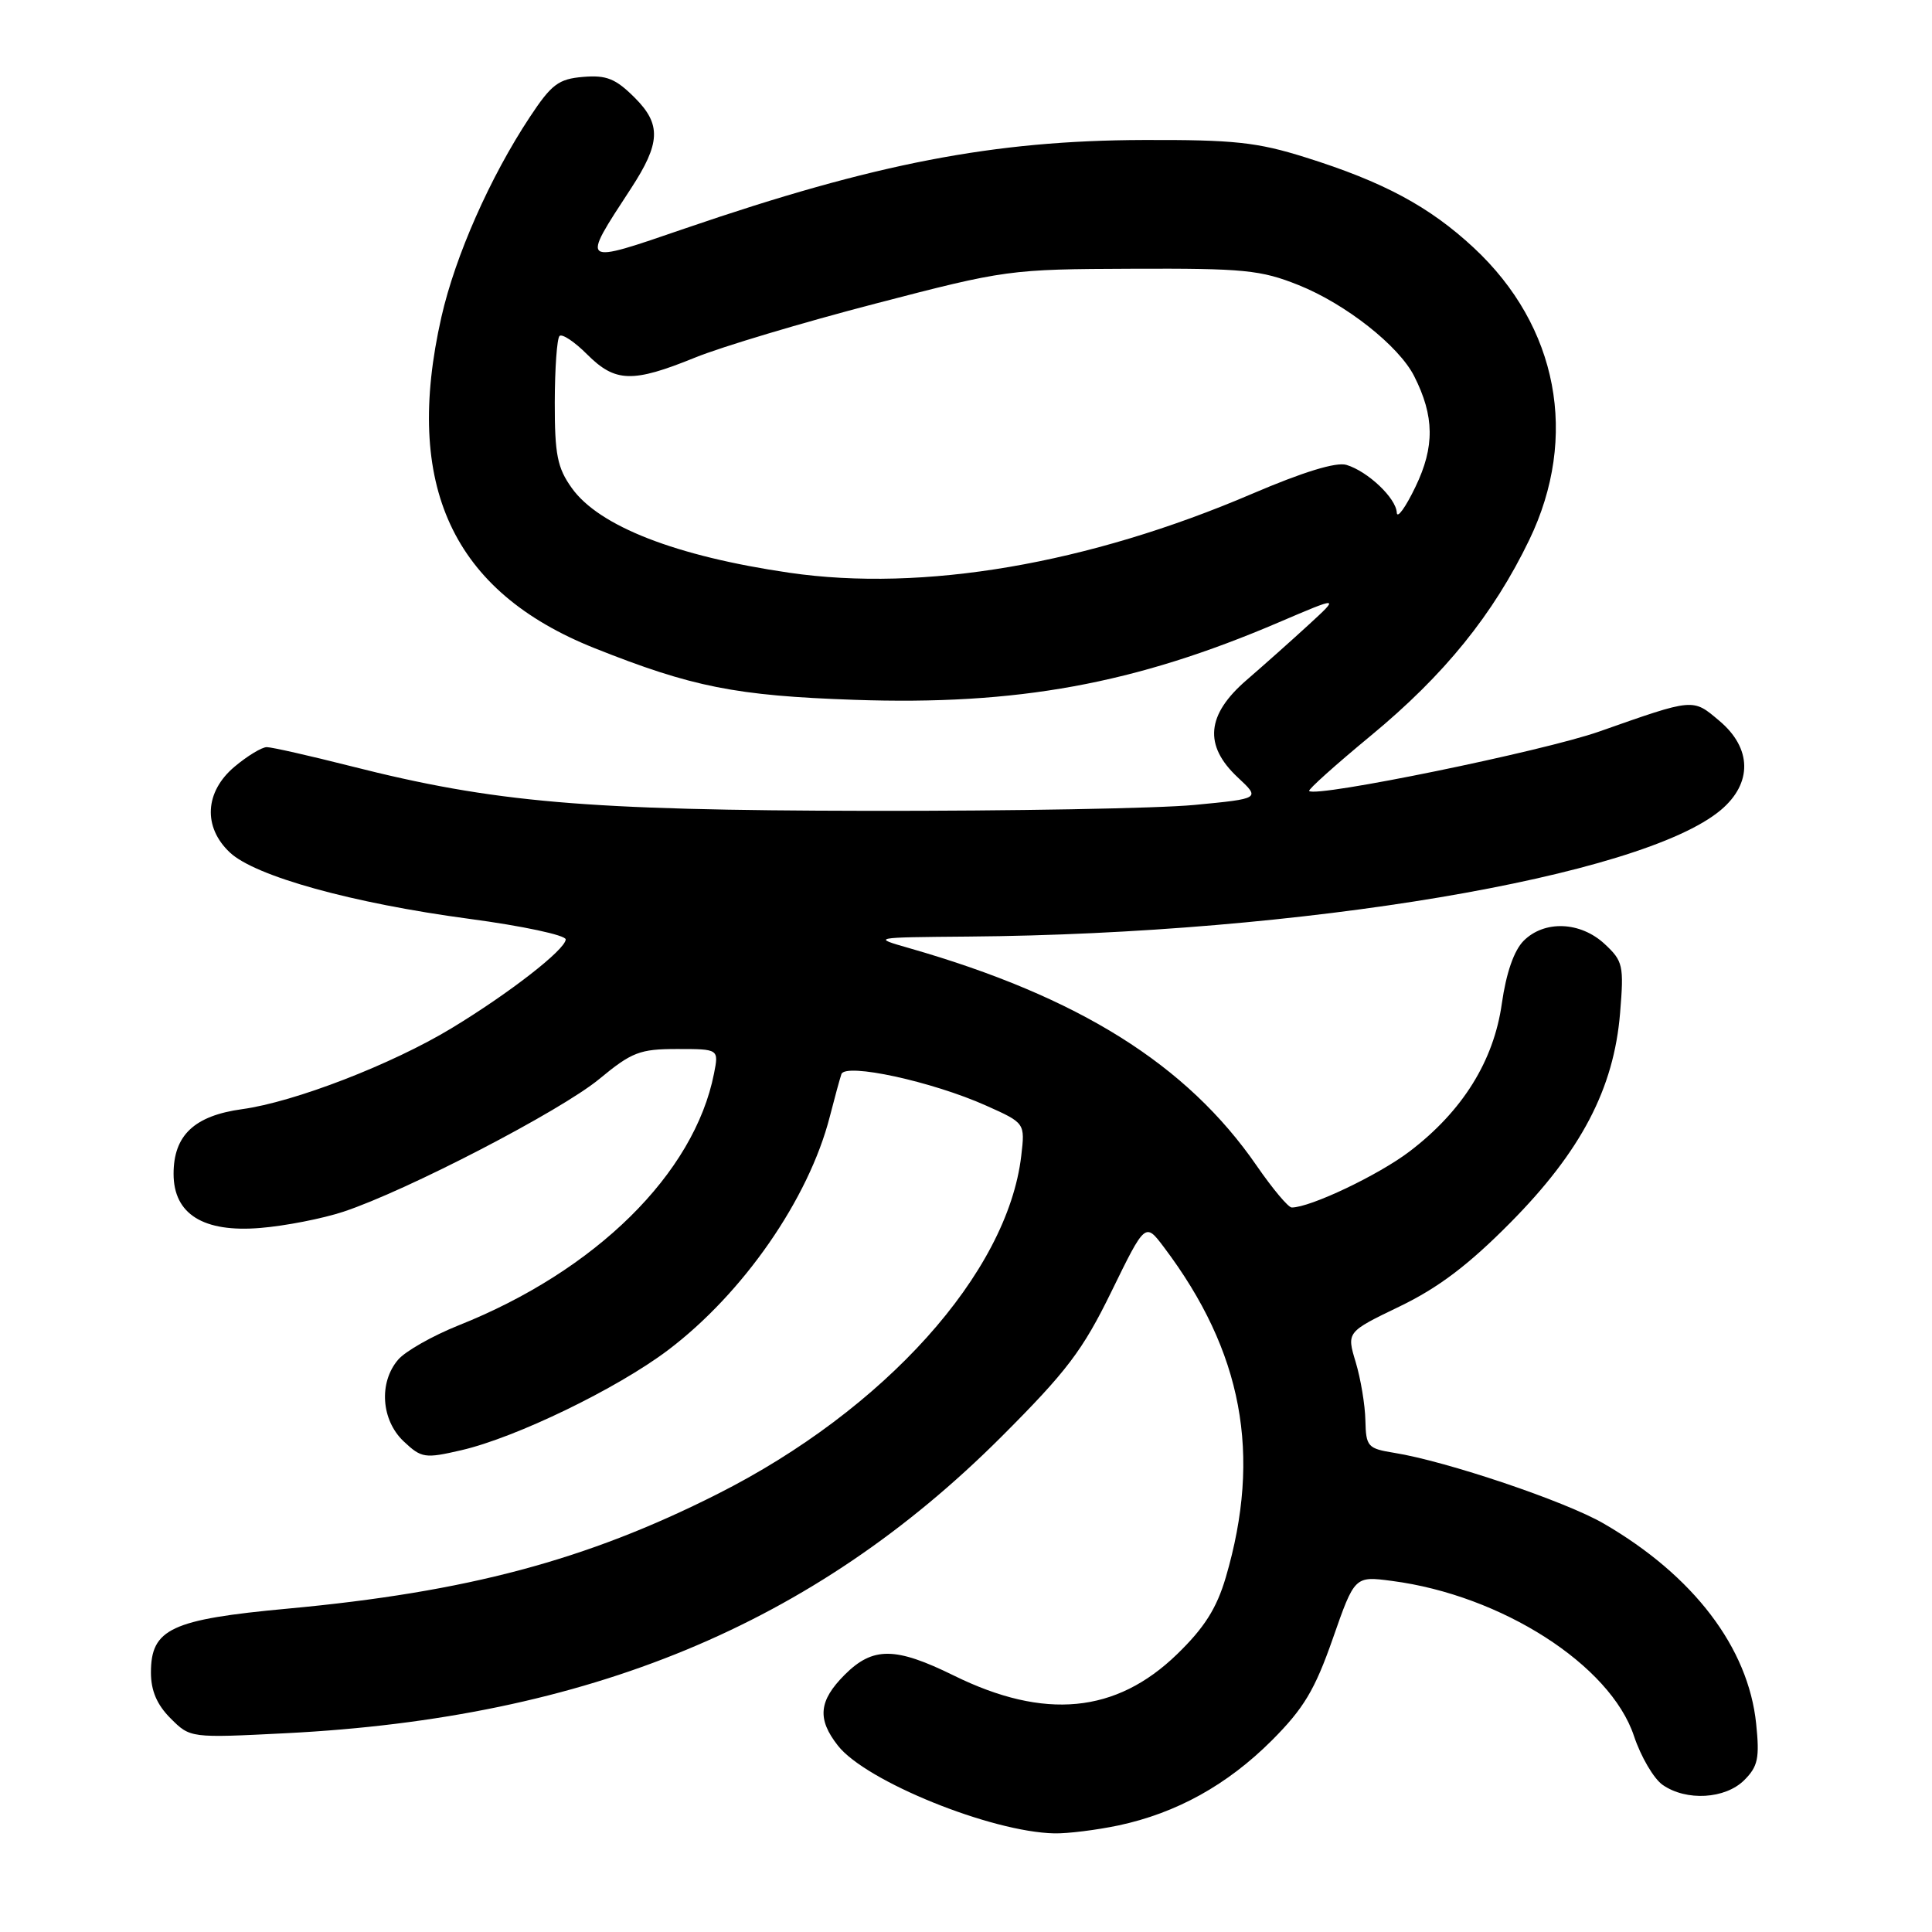 <?xml version="1.0" encoding="UTF-8" standalone="no"?>
<!DOCTYPE svg PUBLIC "-//W3C//DTD SVG 1.1//EN" "http://www.w3.org/Graphics/SVG/1.1/DTD/svg11.dtd" >
<svg xmlns="http://www.w3.org/2000/svg" xmlns:xlink="http://www.w3.org/1999/xlink" version="1.1" viewBox="0 0 256 256">
 <g >
 <path fill="currentColor"
d=" M 148.20 241.88 C 155.89 240.24 162.61 236.52 168.52 230.62 C 172.76 226.37 174.22 223.93 176.60 217.13 C 179.50 208.83 179.50 208.83 184.44 209.48 C 198.95 211.37 213.38 220.61 216.51 230.03 C 217.42 232.76 219.12 235.67 220.30 236.50 C 223.43 238.69 228.61 238.39 231.13 235.87 C 232.94 234.06 233.17 232.96 232.70 228.40 C 231.66 218.32 224.40 208.78 212.50 201.88 C 207.45 198.94 191.67 193.62 184.75 192.51 C 181.22 191.94 181.00 191.69 180.92 188.20 C 180.88 186.17 180.30 182.70 179.64 180.50 C 178.43 176.50 178.43 176.50 185.46 173.11 C 190.58 170.64 194.58 167.62 200.12 162.02 C 209.51 152.54 213.85 144.24 214.67 134.23 C 215.19 127.92 215.06 127.35 212.62 125.08 C 209.41 122.10 204.64 121.91 201.89 124.66 C 200.61 125.95 199.58 128.91 199.00 132.98 C 197.93 140.59 193.79 147.23 186.79 152.56 C 182.69 155.69 173.63 160.00 171.16 160.00 C 170.70 160.00 168.62 157.51 166.52 154.47 C 157.28 141.06 142.95 132.08 120.50 125.64 C 115.50 124.21 115.50 124.21 128.31 124.10 C 172.47 123.75 217.52 116.17 228.02 107.33 C 232.22 103.79 232.15 99.14 227.82 95.51 C 224.27 92.51 224.53 92.49 211.91 96.93 C 204.50 99.54 174.38 105.71 173.47 104.81 C 173.30 104.63 176.97 101.34 181.63 97.49 C 191.39 89.43 197.86 81.44 202.64 71.53 C 209.23 57.86 206.45 43.23 195.28 32.83 C 189.41 27.37 183.31 24.09 172.97 20.85 C 166.58 18.84 163.49 18.51 151.50 18.55 C 131.68 18.61 115.93 21.65 90.83 30.25 C 76.77 35.07 76.94 35.19 83.59 25.00 C 87.53 18.97 87.64 16.48 84.12 12.96 C 81.58 10.42 80.37 9.93 77.27 10.19 C 74.01 10.46 73.08 11.16 70.21 15.50 C 64.94 23.47 60.33 33.90 58.49 42.00 C 53.43 64.31 59.93 78.36 78.77 85.88 C 91.69 91.03 97.52 92.19 113.20 92.73 C 134.78 93.48 150.36 90.64 169.50 82.44 C 177.50 79.02 177.50 79.02 173.43 82.76 C 171.19 84.82 167.48 88.12 165.18 90.11 C 159.85 94.71 159.48 98.77 164.01 103.01 C 167.02 105.82 167.02 105.82 158.26 106.66 C 153.44 107.12 133.97 107.47 115.00 107.44 C 77.53 107.38 65.46 106.34 46.45 101.51 C 41.00 100.13 36.01 99.00 35.35 99.00 C 34.69 99.00 32.77 100.17 31.08 101.59 C 27.13 104.91 26.87 109.59 30.46 112.96 C 33.81 116.11 46.69 119.68 62.17 121.75 C 69.23 122.69 74.98 123.92 74.96 124.48 C 74.91 125.83 67.50 131.60 59.84 136.24 C 51.93 141.03 39.03 146.02 32.08 146.97 C 25.75 147.84 23.00 150.43 23.00 155.54 C 23.00 160.88 26.94 163.34 34.50 162.71 C 37.80 162.44 42.75 161.47 45.50 160.56 C 53.88 157.79 74.29 147.20 79.40 142.98 C 83.73 139.40 84.78 139.00 89.73 139.00 C 95.25 139.00 95.25 139.00 94.61 142.25 C 92.00 155.51 78.93 168.39 60.76 175.62 C 57.32 177.00 53.71 179.04 52.75 180.17 C 50.16 183.20 50.51 188.19 53.50 191.00 C 55.85 193.21 56.29 193.28 61.13 192.16 C 68.36 190.49 81.74 184.01 88.50 178.91 C 98.47 171.38 107.16 158.86 109.95 147.97 C 110.58 145.51 111.27 142.98 111.49 142.33 C 112.00 140.80 123.52 143.30 130.67 146.50 C 135.83 148.81 135.83 148.81 135.32 153.16 C 133.50 168.69 117.22 186.80 95.04 197.98 C 77.68 206.74 61.89 210.95 38.14 213.15 C 22.67 214.58 20.00 215.83 20.00 221.62 C 20.00 224.03 20.80 225.89 22.60 227.69 C 25.21 230.30 25.21 230.30 37.89 229.66 C 77.94 227.63 107.77 215.27 132.66 190.41 C 141.36 181.71 143.45 178.96 147.28 171.12 C 151.75 161.98 151.75 161.98 154.21 165.24 C 164.66 179.09 167.21 192.72 162.42 209.02 C 161.21 213.12 159.59 215.68 155.96 219.20 C 147.88 227.03 138.41 227.94 126.39 222.02 C 118.63 218.20 115.66 218.18 111.92 221.92 C 108.48 225.37 108.25 227.78 111.04 231.32 C 114.75 236.04 131.35 242.76 139.70 242.93 C 141.46 242.97 145.29 242.49 148.20 241.88 Z  M 104.58 75.89 C 89.57 73.70 79.37 69.73 75.76 64.66 C 73.85 61.99 73.50 60.22 73.51 53.32 C 73.52 48.82 73.80 44.86 74.14 44.52 C 74.48 44.19 76.13 45.28 77.80 46.96 C 81.53 50.68 83.80 50.75 92.08 47.39 C 95.61 45.95 106.38 42.73 116.00 40.23 C 133.25 35.74 133.74 35.67 150.00 35.61 C 164.84 35.55 167.06 35.77 172.08 37.78 C 178.32 40.28 185.36 45.83 187.39 49.85 C 190.07 55.15 190.12 59.19 187.56 64.50 C 186.24 67.25 185.12 68.79 185.08 67.92 C 184.98 66.00 181.25 62.46 178.41 61.60 C 177.05 61.19 172.66 62.54 165.91 65.43 C 144.18 74.74 122.30 78.48 104.58 75.89 Z "/>
</g>
</svg>